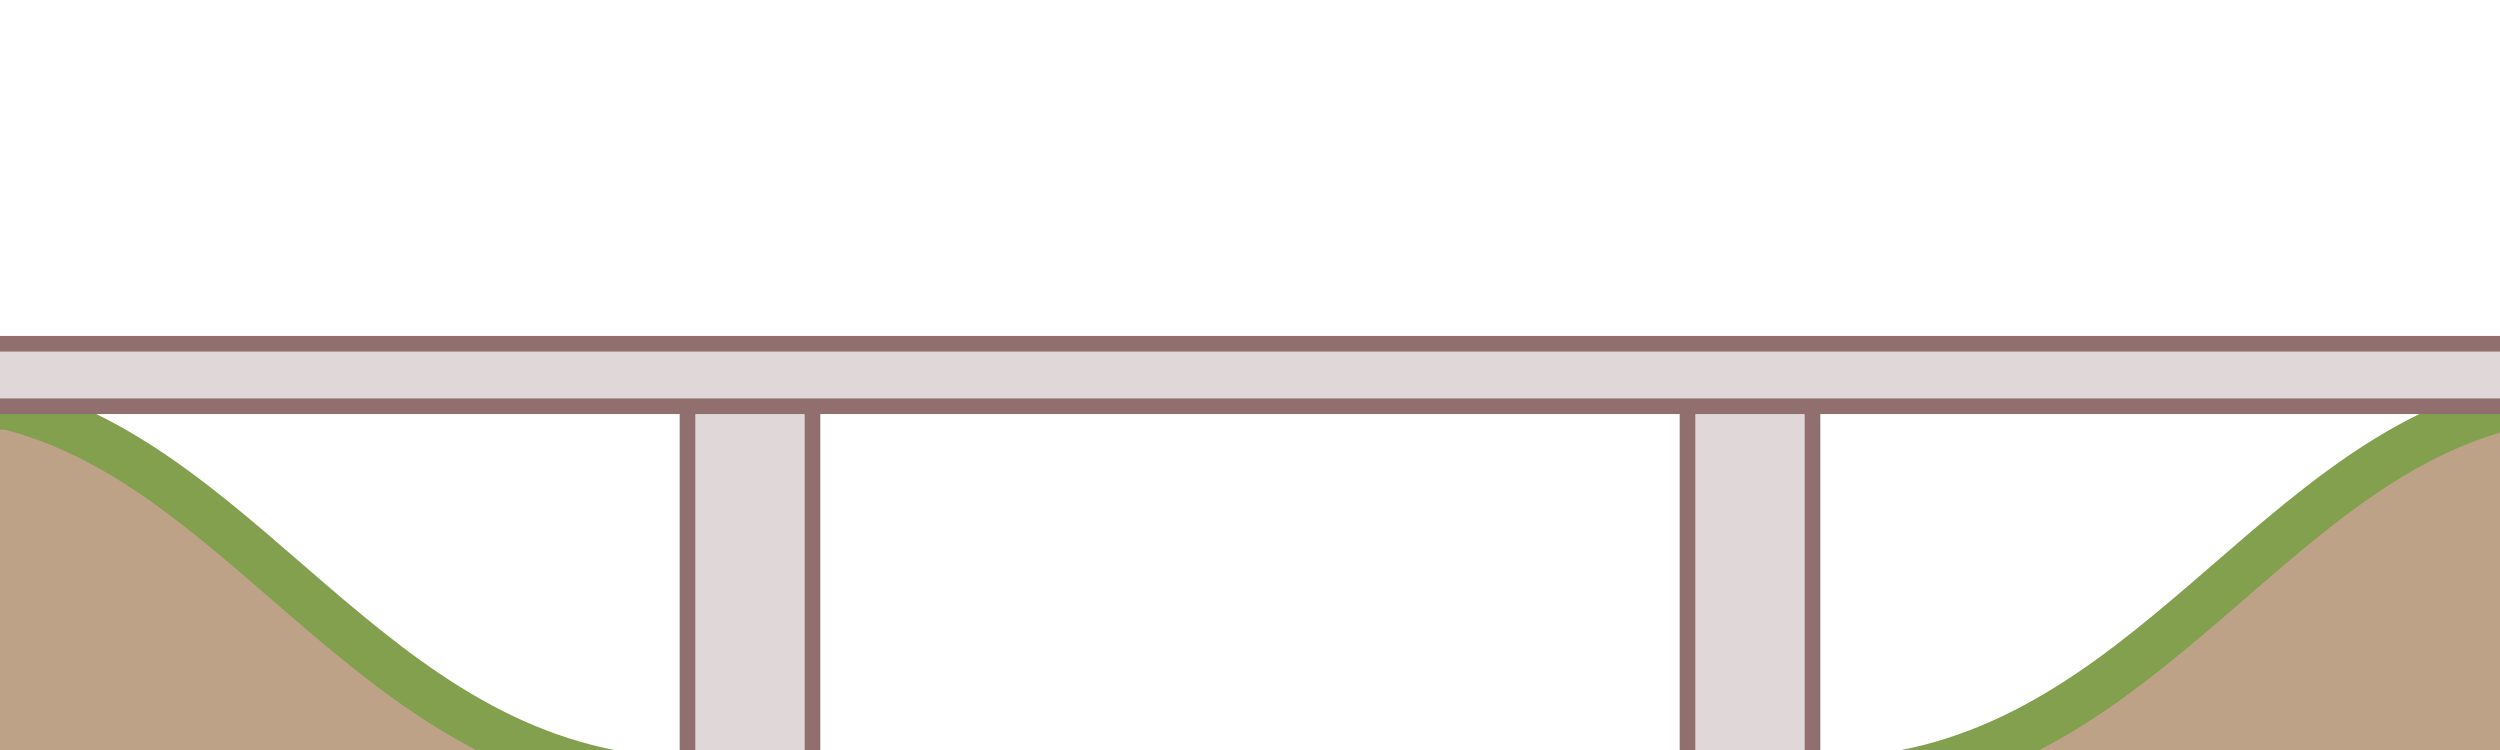 <?xml version="1.0" encoding="UTF-8"?>
<svg version="1.1" viewBox="0 0 320 96" xml:space="preserve" xmlns="http://www.w3.org/2000/svg">
    <style type="text/css">
        .struct{fill:#E0D8D8;stroke:#916F6F;stroke-width:2;}
        .land{fill:#bea288;stroke:#82a04e;stroke-width:6;}
    </style>
    <path class="land" d="m-3 52v48h92c-40 0-56-40-88-48h-4zm324 0c-32 8-48 48-88 48h92v-48h-4z"/>
    <rect class="struct" x="216" y="48" width="16" height="52"/>
    <rect class="struct" x="88" y="48" width="16" height="52"/>
    <rect class="struct" x="-4" y="44" width="328" height="8"/>
</svg>
